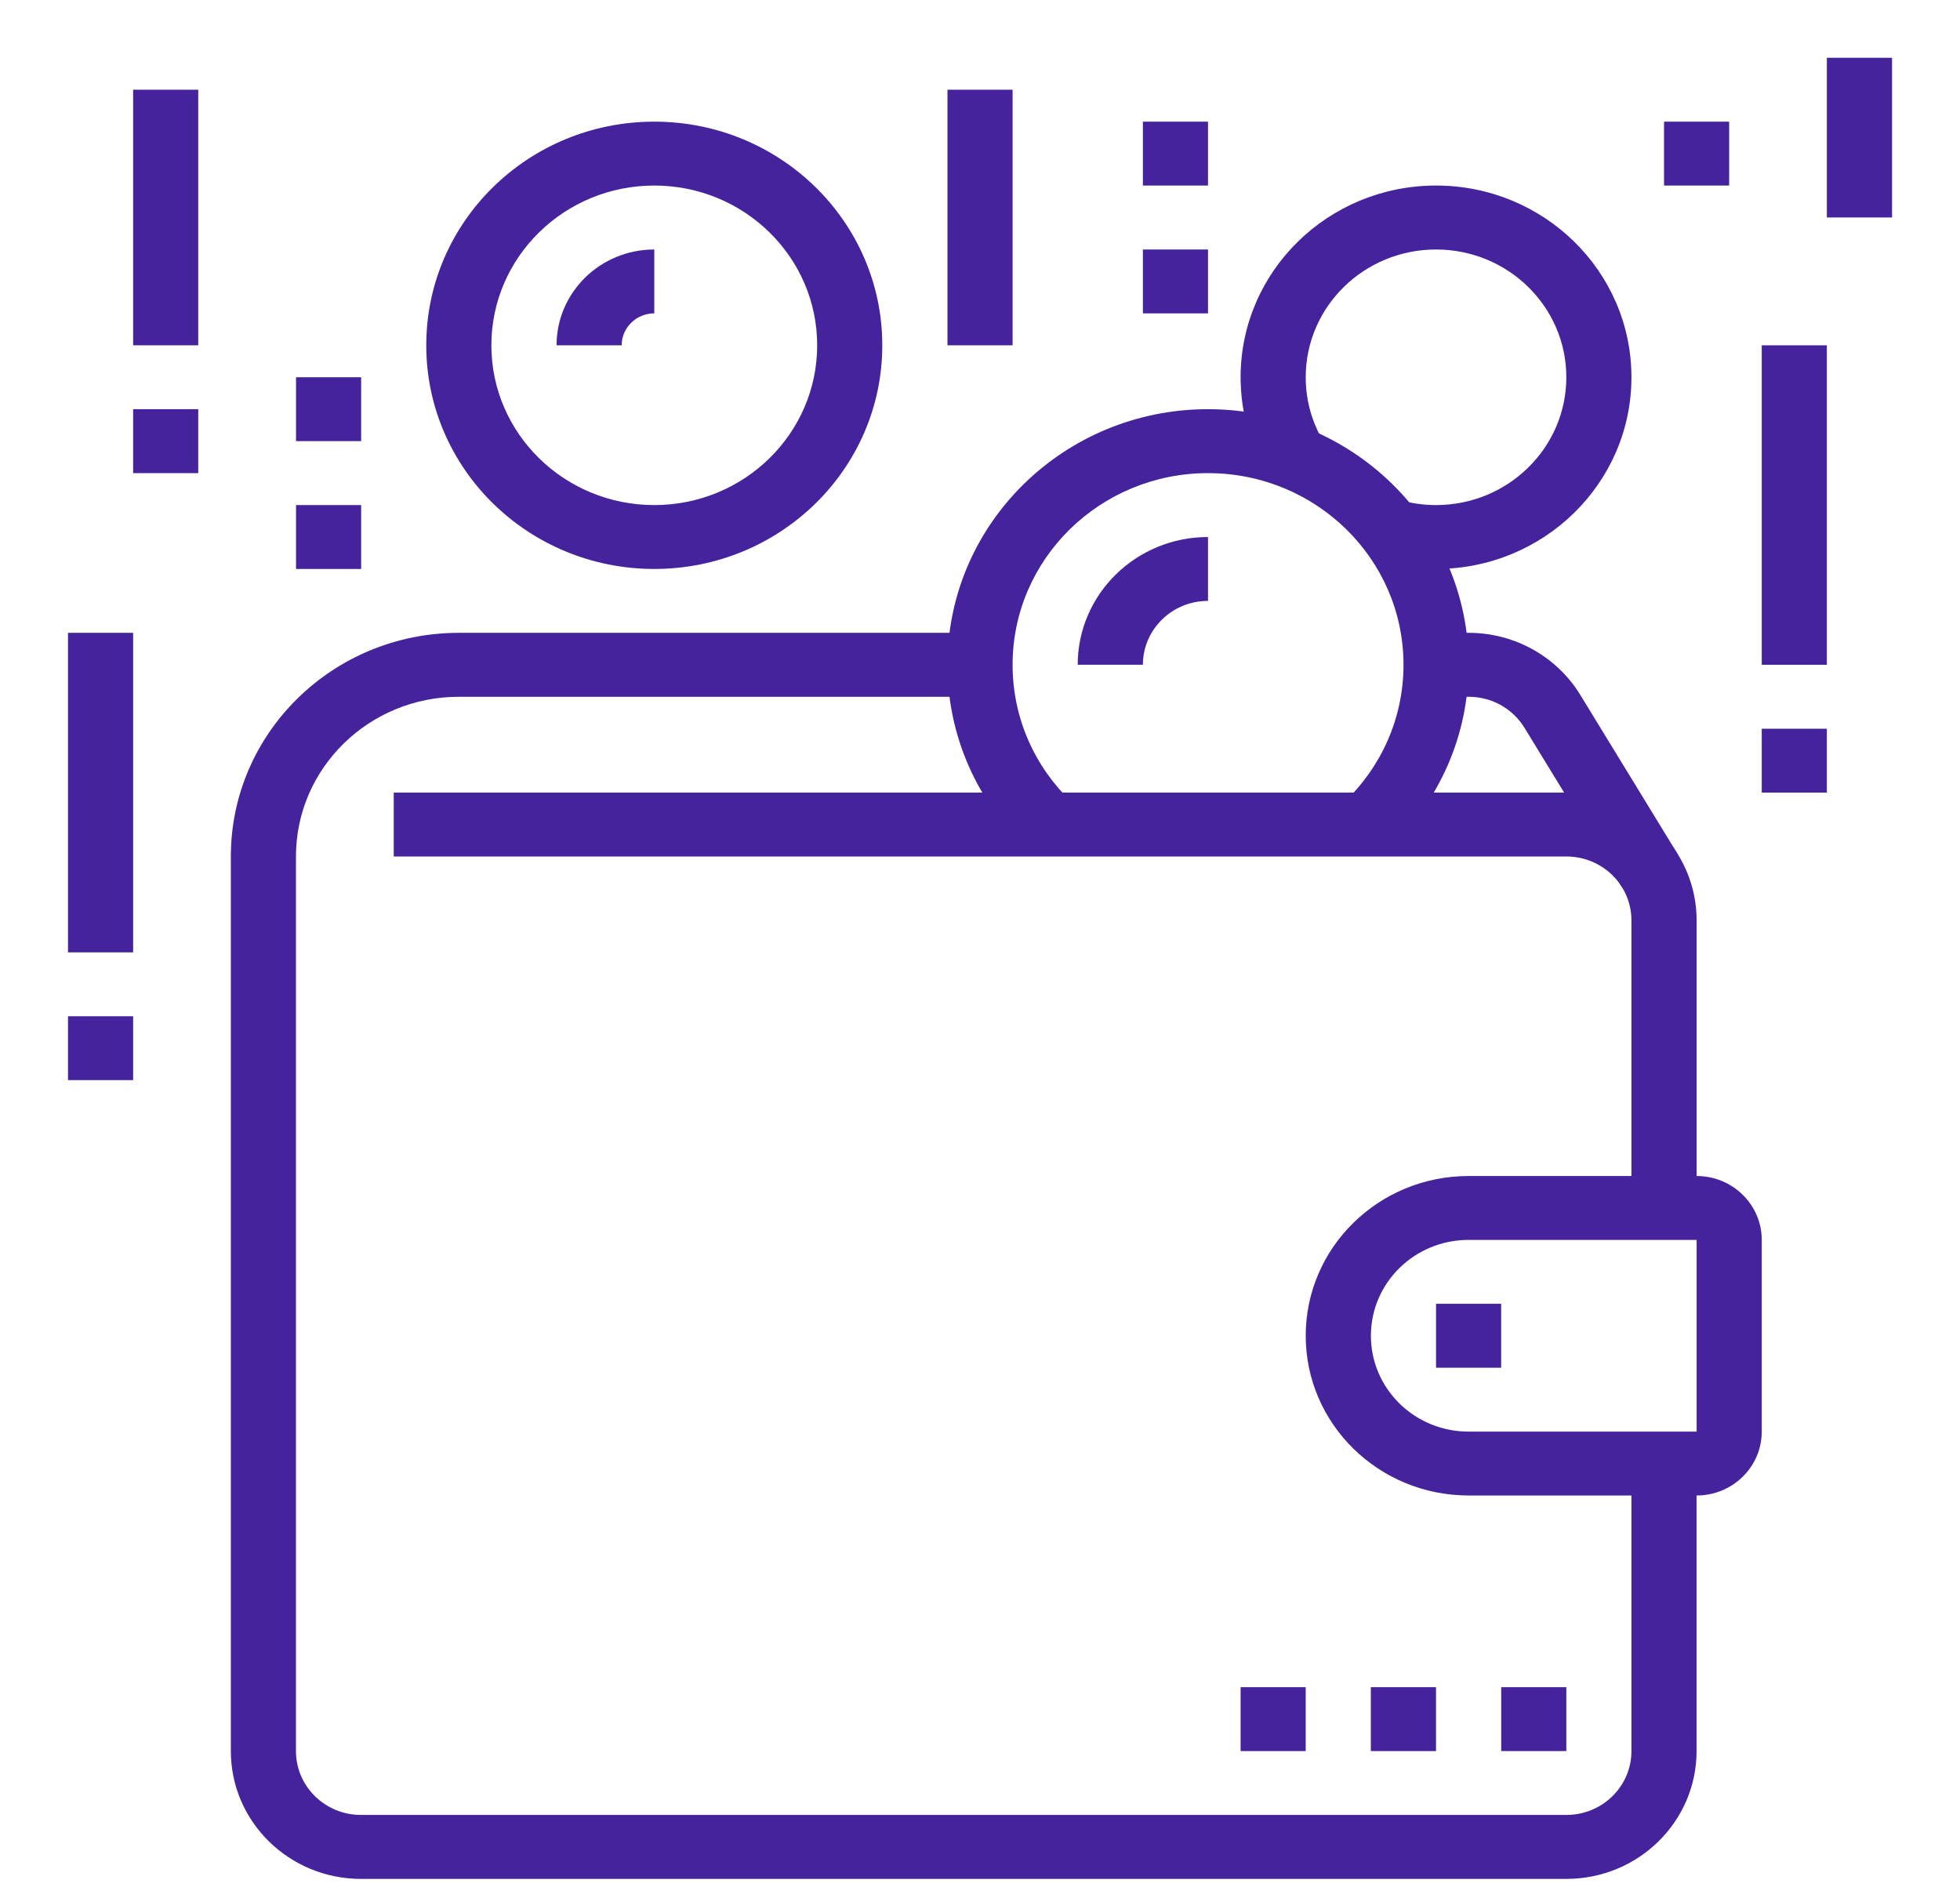 <svg width="27" height="26" viewBox="0 0 27 26" fill="none" xmlns="http://www.w3.org/2000/svg">
<path fill-rule="evenodd" clip-rule="evenodd" d="M20.231 9.599H19.784V8.718H20.231C20.885 8.718 21.457 9.062 21.77 9.574C21.77 9.574 21.77 9.574 21.77 9.574L23.116 11.775L22.347 12.228L21.001 10.027C20.843 9.769 20.558 9.599 20.231 9.599Z" fill="#44239D"/>
<path fill-rule="evenodd" clip-rule="evenodd" d="M6.321 9.599C5.081 9.599 4.077 10.584 4.077 11.799V24.123C4.077 24.61 4.479 25.003 4.974 25.003H21.576C22.072 25.003 22.474 24.61 22.474 24.123V20.162H23.371V24.123C23.371 25.096 22.568 25.884 21.576 25.884H4.974C3.983 25.884 3.18 25.096 3.18 24.123V11.799C3.18 10.098 4.586 8.718 6.321 8.718H13.499V9.599H6.321Z" fill="#44239D"/>
<path d="M21.577 23.243H20.68V24.123H21.577V23.243Z" fill="#44239D"/>
<path d="M19.782 23.243H18.884V24.123H19.782V23.243Z" fill="#44239D"/>
<path d="M17.987 23.243H17.09V24.123H17.987V23.243Z" fill="#44239D"/>
<path fill-rule="evenodd" clip-rule="evenodd" d="M16.641 6.518C15.155 6.518 13.949 7.7 13.949 9.158C13.949 9.898 14.258 10.566 14.758 11.045L14.13 11.674C13.465 11.036 13.052 10.144 13.052 9.158C13.052 7.214 14.659 5.637 16.641 5.637C18.624 5.637 20.231 7.214 20.231 9.158C20.231 10.144 19.818 11.035 19.153 11.674L18.525 11.045C19.024 10.565 19.334 9.898 19.334 9.158C19.334 7.7 18.128 6.518 16.641 6.518Z" fill="#44239D"/>
<path fill-rule="evenodd" clip-rule="evenodd" d="M16.641 8.278C16.145 8.278 15.744 8.672 15.744 9.158H14.846C14.846 8.186 15.65 7.398 16.641 7.398V8.278Z" fill="#44239D"/>
<path fill-rule="evenodd" clip-rule="evenodd" d="M9.013 2.556C7.774 2.556 6.769 3.542 6.769 4.757C6.769 5.972 7.774 6.958 9.013 6.958C10.252 6.958 11.257 5.972 11.257 4.757C11.257 3.542 10.252 2.556 9.013 2.556ZM5.872 4.757C5.872 3.055 7.278 1.676 9.013 1.676C10.748 1.676 12.154 3.055 12.154 4.757C12.154 6.459 10.748 7.838 9.013 7.838C7.278 7.838 5.872 6.459 5.872 4.757Z" fill="#44239D"/>
<path fill-rule="evenodd" clip-rule="evenodd" d="M9.013 4.317C8.765 4.317 8.564 4.514 8.564 4.757H7.667C7.667 4.028 8.269 3.437 9.013 3.437V4.317Z" fill="#44239D"/>
<path fill-rule="evenodd" clip-rule="evenodd" d="M19.782 3.437C18.791 3.437 17.987 4.225 17.987 5.197C17.987 5.525 18.078 5.83 18.236 6.092L17.463 6.539C17.226 6.146 17.09 5.687 17.09 5.197C17.09 3.739 18.295 2.556 19.782 2.556C21.269 2.556 22.474 3.739 22.474 5.197C22.474 6.655 21.269 7.838 19.782 7.838C19.52 7.838 19.267 7.801 19.027 7.732L19.278 6.887C19.438 6.933 19.607 6.958 19.782 6.958C20.773 6.958 21.577 6.169 21.577 5.197C21.577 4.225 20.773 3.437 19.782 3.437Z" fill="#44239D"/>
<path fill-rule="evenodd" clip-rule="evenodd" d="M1.834 14V14.88H0.937V14H1.834Z" fill="#44239D"/>
<path fill-rule="evenodd" clip-rule="evenodd" d="M1.834 8.718V13.12H0.937V8.718H1.834Z" fill="#44239D"/>
<path fill-rule="evenodd" clip-rule="evenodd" d="M4.975 6.958V7.838H4.078V6.958H4.975Z" fill="#44239D"/>
<path fill-rule="evenodd" clip-rule="evenodd" d="M4.975 5.197V6.077H4.078V5.197H4.975Z" fill="#44239D"/>
<path fill-rule="evenodd" clip-rule="evenodd" d="M2.731 5.637V6.518H1.834V5.637H2.731Z" fill="#44239D"/>
<path fill-rule="evenodd" clip-rule="evenodd" d="M2.731 1.236V4.757H1.834V1.236H2.731Z" fill="#44239D"/>
<path fill-rule="evenodd" clip-rule="evenodd" d="M16.641 3.437V4.317H15.744V3.437H16.641Z" fill="#44239D"/>
<path fill-rule="evenodd" clip-rule="evenodd" d="M16.641 1.676V2.556H15.744V1.676H16.641Z" fill="#44239D"/>
<path fill-rule="evenodd" clip-rule="evenodd" d="M13.949 1.236V4.757H13.052V1.236H13.949Z" fill="#44239D"/>
<path fill-rule="evenodd" clip-rule="evenodd" d="M25.166 10.039V10.919H24.269V10.039H25.166Z" fill="#44239D"/>
<path fill-rule="evenodd" clip-rule="evenodd" d="M25.166 4.757V9.158H24.269V4.757H25.166Z" fill="#44239D"/>
<path fill-rule="evenodd" clip-rule="evenodd" d="M26.064 0.796V2.996H25.166V0.796H26.064Z" fill="#44239D"/>
<path fill-rule="evenodd" clip-rule="evenodd" d="M23.82 1.676V2.556H22.923V1.676H23.82Z" fill="#44239D"/>
<path fill-rule="evenodd" clip-rule="evenodd" d="M5.424 10.919H21.577C22.568 10.919 23.372 11.707 23.372 12.68V16.641H22.474V12.68C22.474 12.193 22.073 11.799 21.577 11.799H5.424V10.919Z" fill="#44239D"/>
<path fill-rule="evenodd" clip-rule="evenodd" d="M20.231 17.081C19.487 17.081 18.885 17.672 18.885 18.401C18.885 19.131 19.487 19.722 20.231 19.722H23.372V17.081H20.231ZM17.987 18.401C17.987 17.186 18.992 16.201 20.231 16.201H23.372C23.867 16.201 24.269 16.595 24.269 17.081V19.722C24.269 20.208 23.867 20.602 23.372 20.602H20.231C18.992 20.602 17.987 19.617 17.987 18.401Z" fill="#44239D"/>
<path d="M20.679 17.961H19.782V18.842H20.679V17.961Z" fill="#44239D"/>
</svg>
